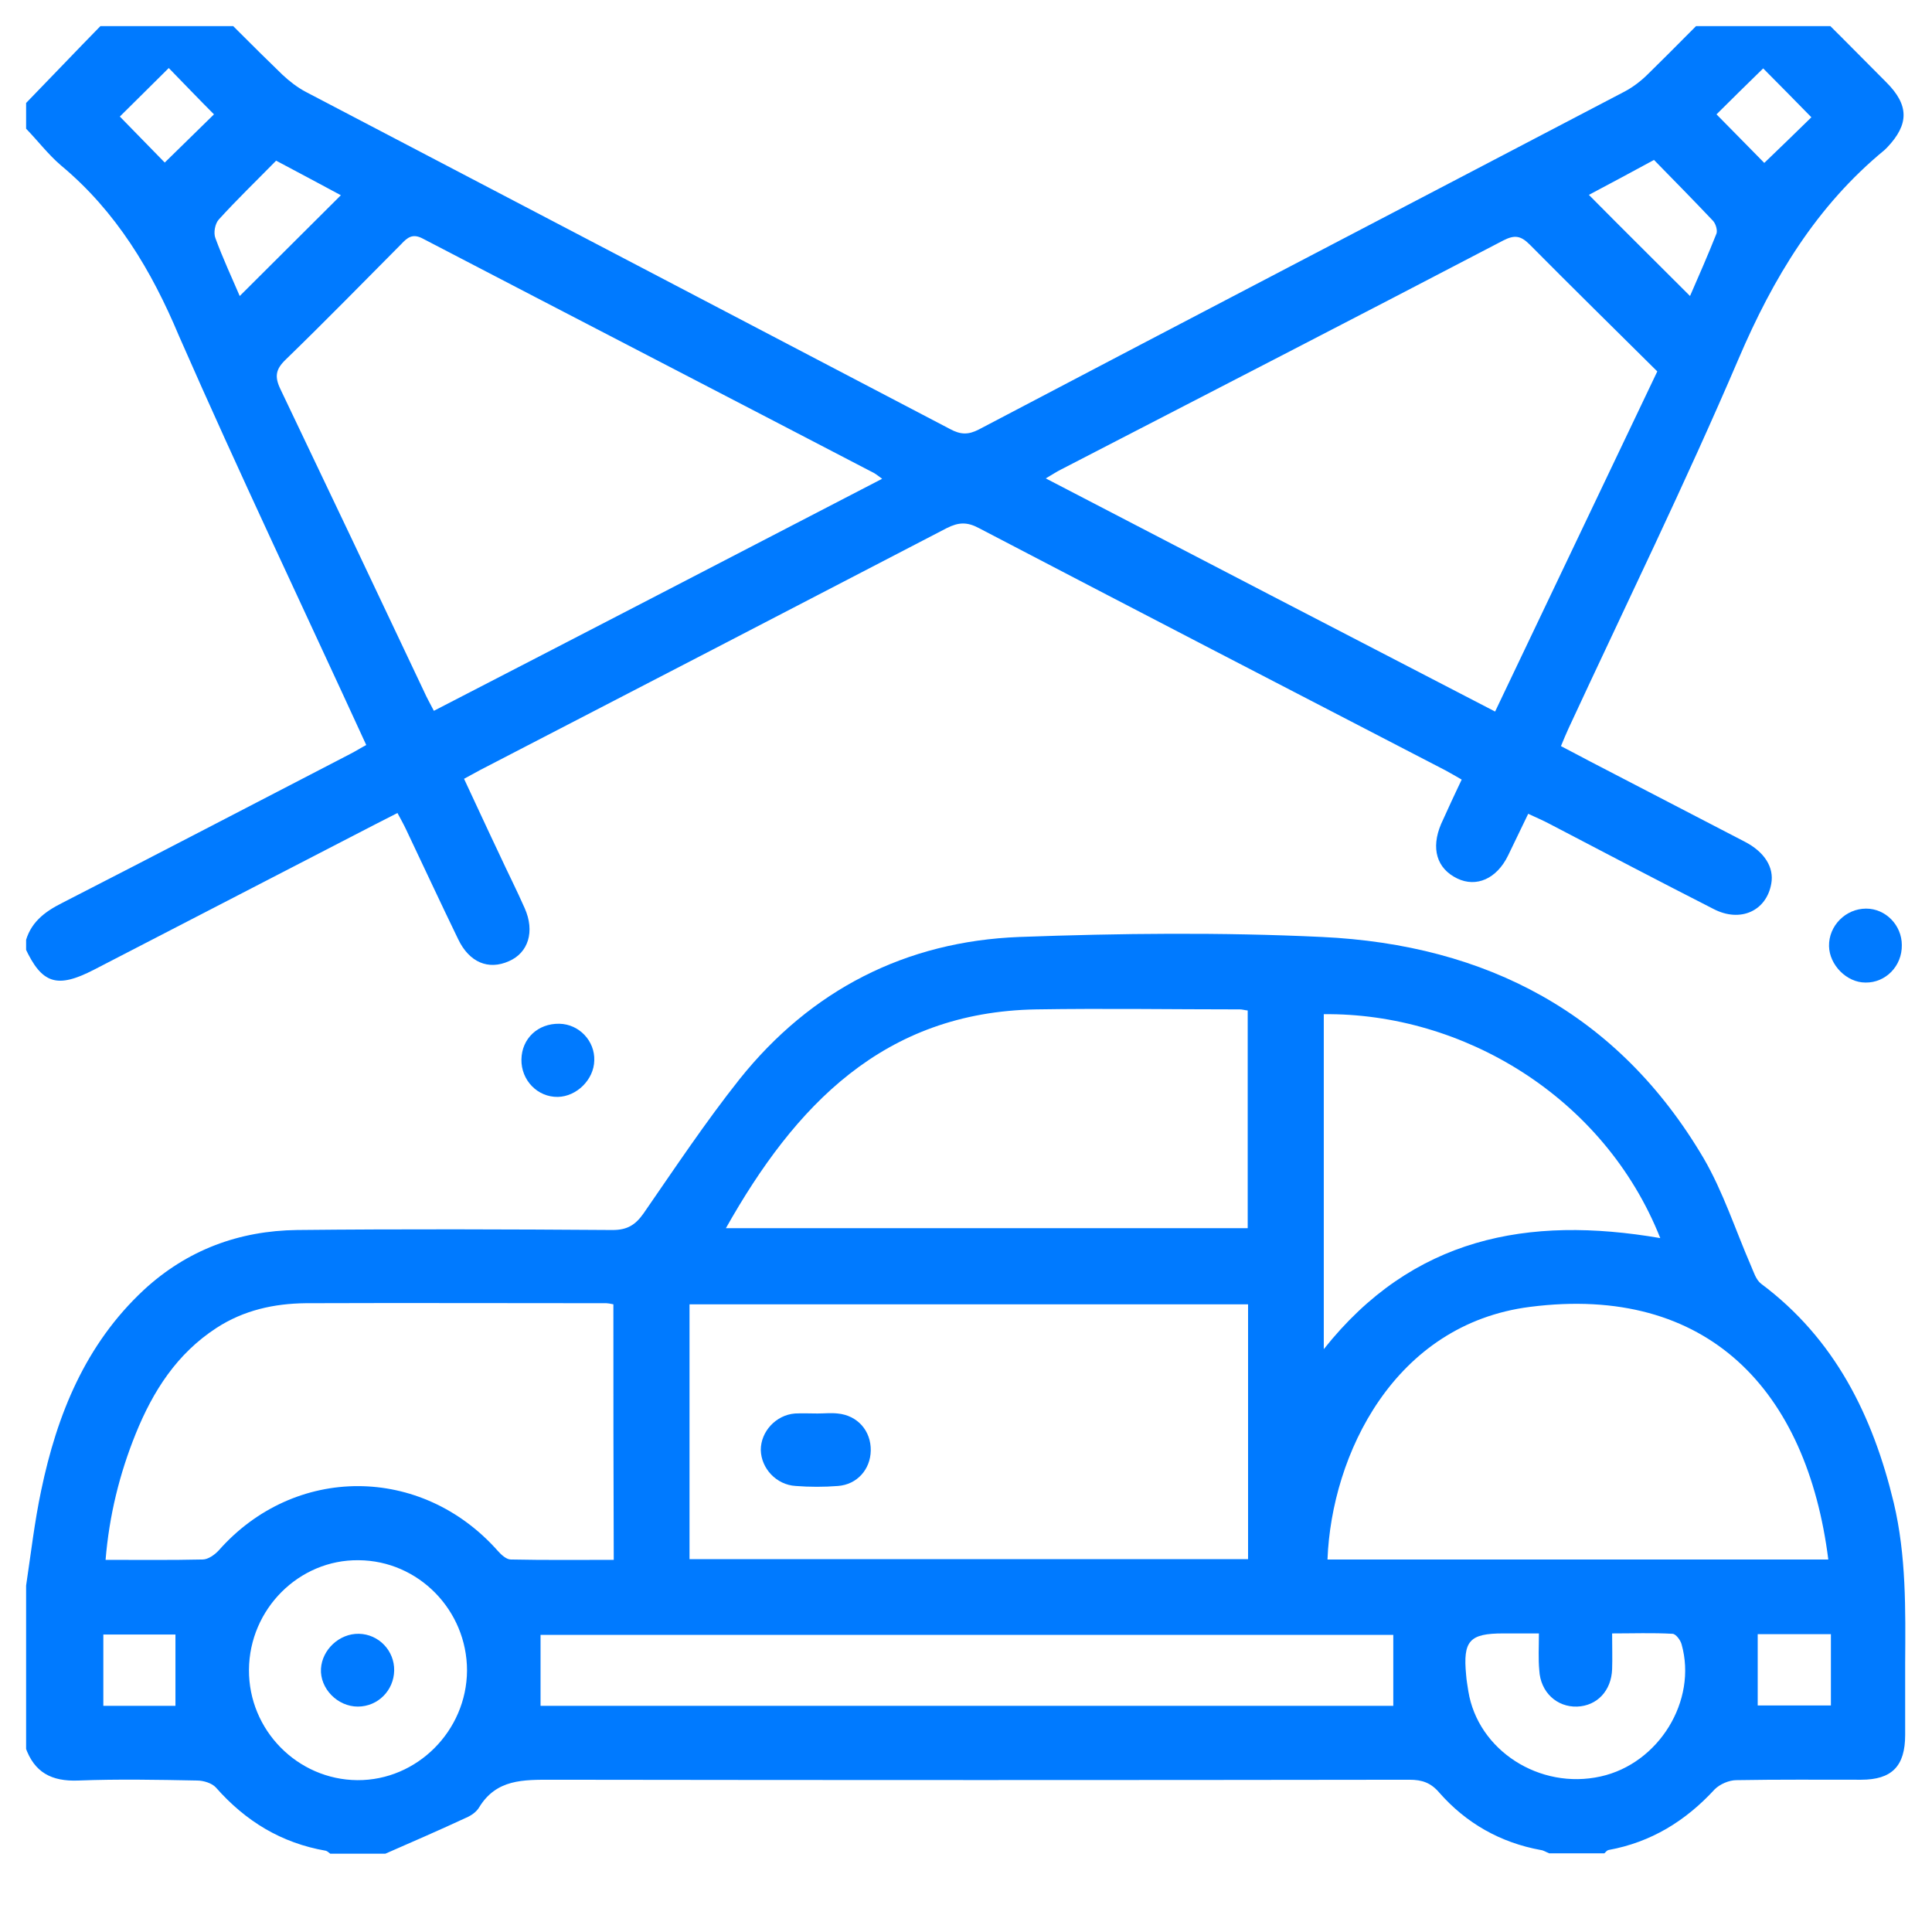 <svg width="37" height="37" viewBox="0 0 37 37" fill="none" xmlns="http://www.w3.org/2000/svg">
<g clip-path="url(#clip0_1358_814)">
<path d="M0.5 30.366C0.592 29.753 0.662 29.141 0.789 28.542C1.092 27.092 1.634 25.747 2.754 24.704C3.585 23.937 4.578 23.57 5.691 23.556C7.705 23.535 9.719 23.542 11.733 23.556C12.014 23.556 12.169 23.458 12.324 23.239C12.923 22.373 13.508 21.493 14.162 20.669C15.529 18.958 17.346 18.028 19.521 17.944C21.451 17.873 23.388 17.852 25.317 17.944C28.465 18.092 30.993 19.409 32.627 22.183C33 22.824 33.233 23.549 33.529 24.232C33.585 24.359 33.627 24.507 33.726 24.584C35.141 25.641 35.867 27.113 36.268 28.782C36.508 29.796 36.493 30.824 36.486 31.852C36.486 32.31 36.486 32.768 36.486 33.225C36.486 33.824 36.233 34.084 35.641 34.084C34.846 34.084 34.05 34.078 33.254 34.092C33.113 34.092 32.937 34.169 32.838 34.268C32.282 34.873 31.62 35.282 30.803 35.43C30.775 35.437 30.747 35.472 30.726 35.493C30.374 35.493 30.021 35.493 29.669 35.493C29.613 35.472 29.564 35.437 29.508 35.43C28.733 35.289 28.078 34.916 27.564 34.331C27.402 34.141 27.233 34.084 26.993 34.084C21.521 34.092 16.05 34.092 10.578 34.084C10.021 34.084 9.507 34.07 9.176 34.613C9.127 34.697 9.029 34.768 8.93 34.81C8.416 35.049 7.895 35.275 7.381 35.5C7.029 35.5 6.676 35.5 6.324 35.5C6.296 35.479 6.268 35.451 6.24 35.444C5.388 35.296 4.705 34.88 4.134 34.232C4.057 34.148 3.895 34.099 3.775 34.099C3.014 34.084 2.261 34.07 1.5 34.099C0.986 34.12 0.655 33.944 0.486 33.458C0.5 32.43 0.5 31.401 0.5 30.366ZM23.902 24.979C20.317 24.979 16.768 24.979 13.205 24.979C13.205 26.62 13.205 28.225 13.205 29.859C16.775 29.859 20.331 29.859 23.902 29.859C23.902 28.232 23.902 26.62 23.902 24.979ZM11.747 24.979C11.677 24.965 11.641 24.958 11.613 24.958C9.691 24.958 7.768 24.951 5.853 24.958C5.247 24.965 4.669 25.092 4.148 25.43C3.388 25.923 2.93 26.641 2.599 27.458C2.289 28.225 2.092 29.021 2.022 29.873C2.669 29.873 3.275 29.88 3.881 29.866C3.986 29.866 4.113 29.775 4.191 29.69C5.641 28.049 8.071 28.049 9.536 29.704C9.599 29.775 9.698 29.866 9.782 29.866C10.437 29.88 11.085 29.873 11.754 29.873C11.747 28.225 11.747 26.613 11.747 24.979ZM35.014 29.866C34.606 26.634 32.712 24.592 29.303 25.028C26.698 25.359 25.5 27.859 25.423 29.866C28.606 29.866 31.803 29.866 35.014 29.866ZM23.895 19.352C23.831 19.345 23.789 19.331 23.747 19.331C22.444 19.331 21.148 19.31 19.846 19.331C16.916 19.38 15.219 21.183 13.902 23.521C17.233 23.521 20.564 23.521 23.895 23.521C23.895 22.12 23.895 20.747 23.895 19.352ZM26.683 31.31C21.247 31.31 15.796 31.31 10.352 31.31C10.352 31.782 10.352 32.218 10.352 32.669C15.817 32.669 21.261 32.669 26.683 32.669C26.683 32.204 26.683 31.761 26.683 31.31ZM31.796 23.711C30.719 21 28.008 19.394 25.352 19.423C25.352 21.542 25.352 23.662 25.352 25.838C27.05 23.697 29.261 23.275 31.796 23.711ZM4.768 31.979C4.761 33.134 5.698 34.084 6.845 34.092C7.986 34.099 8.937 33.148 8.944 31.993C8.944 30.838 8.014 29.887 6.867 29.88C5.726 29.866 4.775 30.817 4.768 31.979ZM29.472 31.282C29.212 31.282 29 31.282 28.789 31.282C28.141 31.282 28.015 31.423 28.078 32.078C28.085 32.183 28.106 32.289 28.12 32.387C28.303 33.521 29.486 34.282 30.655 34.021C31.768 33.775 32.508 32.57 32.205 31.493C32.184 31.409 32.092 31.289 32.029 31.289C31.648 31.268 31.268 31.282 30.874 31.282C30.874 31.549 30.881 31.761 30.874 31.965C30.86 32.38 30.585 32.669 30.205 32.683C29.817 32.697 29.5 32.408 29.479 31.986C29.458 31.768 29.472 31.542 29.472 31.282ZM33.662 32.662C34.134 32.662 34.606 32.662 35.064 32.662C35.064 32.19 35.064 31.739 35.064 31.296C34.571 31.296 34.106 31.296 33.662 31.296C33.662 31.761 33.662 32.197 33.662 32.662ZM3.36 31.303C2.909 31.303 2.451 31.303 1.979 31.303C1.979 31.768 1.979 32.211 1.979 32.669C2.458 32.669 2.923 32.669 3.36 32.669C3.36 32.204 3.36 31.761 3.36 31.303Z" fill="#007AFF"/>
<path d="M0.5 1.972C1.225 1.225 1.936 0.472 2.676 -0.261C3.028 -0.606 3.387 -0.57 3.76 -0.204C4.309 0.338 4.852 0.894 5.408 1.43C5.542 1.556 5.697 1.676 5.859 1.761C9.971 3.915 14.084 6.063 18.197 8.218C18.394 8.324 18.542 8.331 18.746 8.225C22.859 6.063 26.986 3.915 31.112 1.754C31.274 1.669 31.429 1.549 31.556 1.423C32.091 0.901 32.612 0.359 33.148 -0.162C33.598 -0.606 33.936 -0.606 34.387 -0.162C34.971 0.415 35.549 0.993 36.126 1.577C36.563 2.014 36.563 2.38 36.141 2.824C36.126 2.838 36.105 2.859 36.091 2.873C34.788 3.944 33.957 5.324 33.295 6.873C32.274 9.261 31.133 11.591 30.042 13.944C29.993 14.049 29.95 14.155 29.894 14.289C30.091 14.394 30.274 14.486 30.457 14.585C31.443 15.099 32.429 15.606 33.415 16.12C33.795 16.317 33.978 16.613 33.922 16.922C33.831 17.444 33.331 17.676 32.816 17.408C31.767 16.873 30.718 16.324 29.669 15.775C29.549 15.711 29.415 15.655 29.267 15.585C29.133 15.866 29.007 16.127 28.88 16.387C28.662 16.831 28.274 17 27.908 16.824C27.514 16.634 27.401 16.247 27.598 15.782C27.662 15.641 27.725 15.507 27.788 15.366C27.852 15.232 27.915 15.091 27.993 14.93C27.88 14.866 27.788 14.81 27.683 14.754C24.704 13.211 21.725 11.669 18.746 10.113C18.521 9.993 18.359 10 18.133 10.113C15.155 11.662 12.176 13.204 9.197 14.746C9.105 14.796 9.014 14.845 8.887 14.915C9.112 15.394 9.331 15.873 9.556 16.345C9.718 16.697 9.894 17.042 10.049 17.394C10.246 17.838 10.119 18.247 9.746 18.408C9.352 18.584 8.986 18.43 8.774 17.986C8.436 17.289 8.112 16.591 7.781 15.894C7.732 15.789 7.676 15.69 7.612 15.57C7.324 15.718 7.056 15.852 6.788 15.993C5.126 16.852 3.464 17.711 1.802 18.57C1.091 18.937 0.802 18.845 0.479 18.148C0.479 18.127 0.479 18.099 0.479 18.077C0.57 17.676 0.845 17.465 1.197 17.289C3.042 16.345 4.873 15.387 6.711 14.437C6.809 14.387 6.908 14.324 7.014 14.268C5.809 11.641 4.577 9.056 3.429 6.437C2.901 5.176 2.225 4.049 1.169 3.169C0.922 2.958 0.725 2.697 0.5 2.465C0.5 2.303 0.5 2.141 0.5 1.972ZM28.633 13.627C29.676 11.437 30.704 9.282 31.739 7.113C30.908 6.289 30.098 5.493 29.295 4.683C29.126 4.514 29.007 4.493 28.788 4.606C25.971 6.077 23.14 7.535 20.317 8.993C20.232 9.035 20.148 9.092 20.028 9.162C22.915 10.662 25.76 12.141 28.633 13.627ZM8.309 13.613C11.19 12.127 14.028 10.655 16.894 9.169C16.817 9.113 16.781 9.084 16.746 9.063C13.866 7.563 10.979 6.07 8.098 4.57C7.901 4.465 7.802 4.549 7.683 4.676C6.95 5.415 6.218 6.162 5.471 6.887C5.281 7.07 5.253 7.211 5.373 7.458C6.295 9.387 7.211 11.317 8.126 13.254C8.169 13.352 8.232 13.465 8.309 13.613ZM4.591 5.669C5.246 5.014 5.88 4.387 6.528 3.739C6.133 3.528 5.718 3.303 5.288 3.077C4.901 3.472 4.535 3.824 4.19 4.204C4.119 4.282 4.084 4.458 4.126 4.563C4.267 4.944 4.436 5.31 4.591 5.669ZM32.366 5.669C32.535 5.282 32.711 4.88 32.873 4.472C32.894 4.408 32.859 4.289 32.809 4.232C32.443 3.845 32.063 3.458 31.676 3.063C31.232 3.303 30.817 3.528 30.429 3.732C31.084 4.394 31.718 5.021 32.366 5.669ZM3.232 1.303C2.915 1.62 2.591 1.937 2.295 2.232C2.584 2.528 2.894 2.845 3.155 3.113C3.479 2.796 3.795 2.486 4.098 2.19C3.802 1.894 3.5 1.577 3.232 1.303ZM34.69 2.246C34.373 1.923 34.056 1.599 33.767 1.31C33.464 1.606 33.148 1.915 32.873 2.19C33.176 2.5 33.493 2.817 33.788 3.12C34.091 2.831 34.408 2.521 34.69 2.246Z" fill="#007AFF"/>
<path d="M9.986 20.289C9.993 19.887 10.303 19.599 10.712 19.606C11.092 19.613 11.395 19.937 11.381 20.31C11.374 20.676 11.043 21 10.684 21.007C10.296 21.014 9.979 20.69 9.986 20.289Z" fill="#007AFF"/>
<path d="M36.422 18.099C36.429 18.5 36.112 18.824 35.725 18.817C35.365 18.817 35.035 18.479 35.028 18.12C35.02 17.732 35.344 17.401 35.739 17.401C36.112 17.401 36.422 17.718 36.422 18.099Z" fill="#007AFF"/>
<path d="M15.655 27.07C15.782 27.07 15.915 27.056 16.042 27.07C16.422 27.106 16.683 27.401 16.676 27.782C16.669 28.141 16.415 28.43 16.049 28.458C15.782 28.479 15.507 28.479 15.239 28.458C14.866 28.437 14.577 28.12 14.57 27.768C14.57 27.416 14.859 27.099 15.225 27.07C15.373 27.063 15.514 27.07 15.655 27.07Z" fill="#007AFF"/>
<path d="M6.873 31.289C7.253 31.296 7.556 31.613 7.549 31.993C7.542 32.373 7.239 32.683 6.852 32.683C6.464 32.683 6.126 32.338 6.147 31.958C6.169 31.591 6.5 31.282 6.873 31.289Z" fill="#007AFF"/>
</g>
<defs>
<clipPath id="clip0_1358_814">
<rect width="36" height="36" fill="white" transform="translate(0.5 0.5)"/>
</clipPath>
</defs>
</svg>
